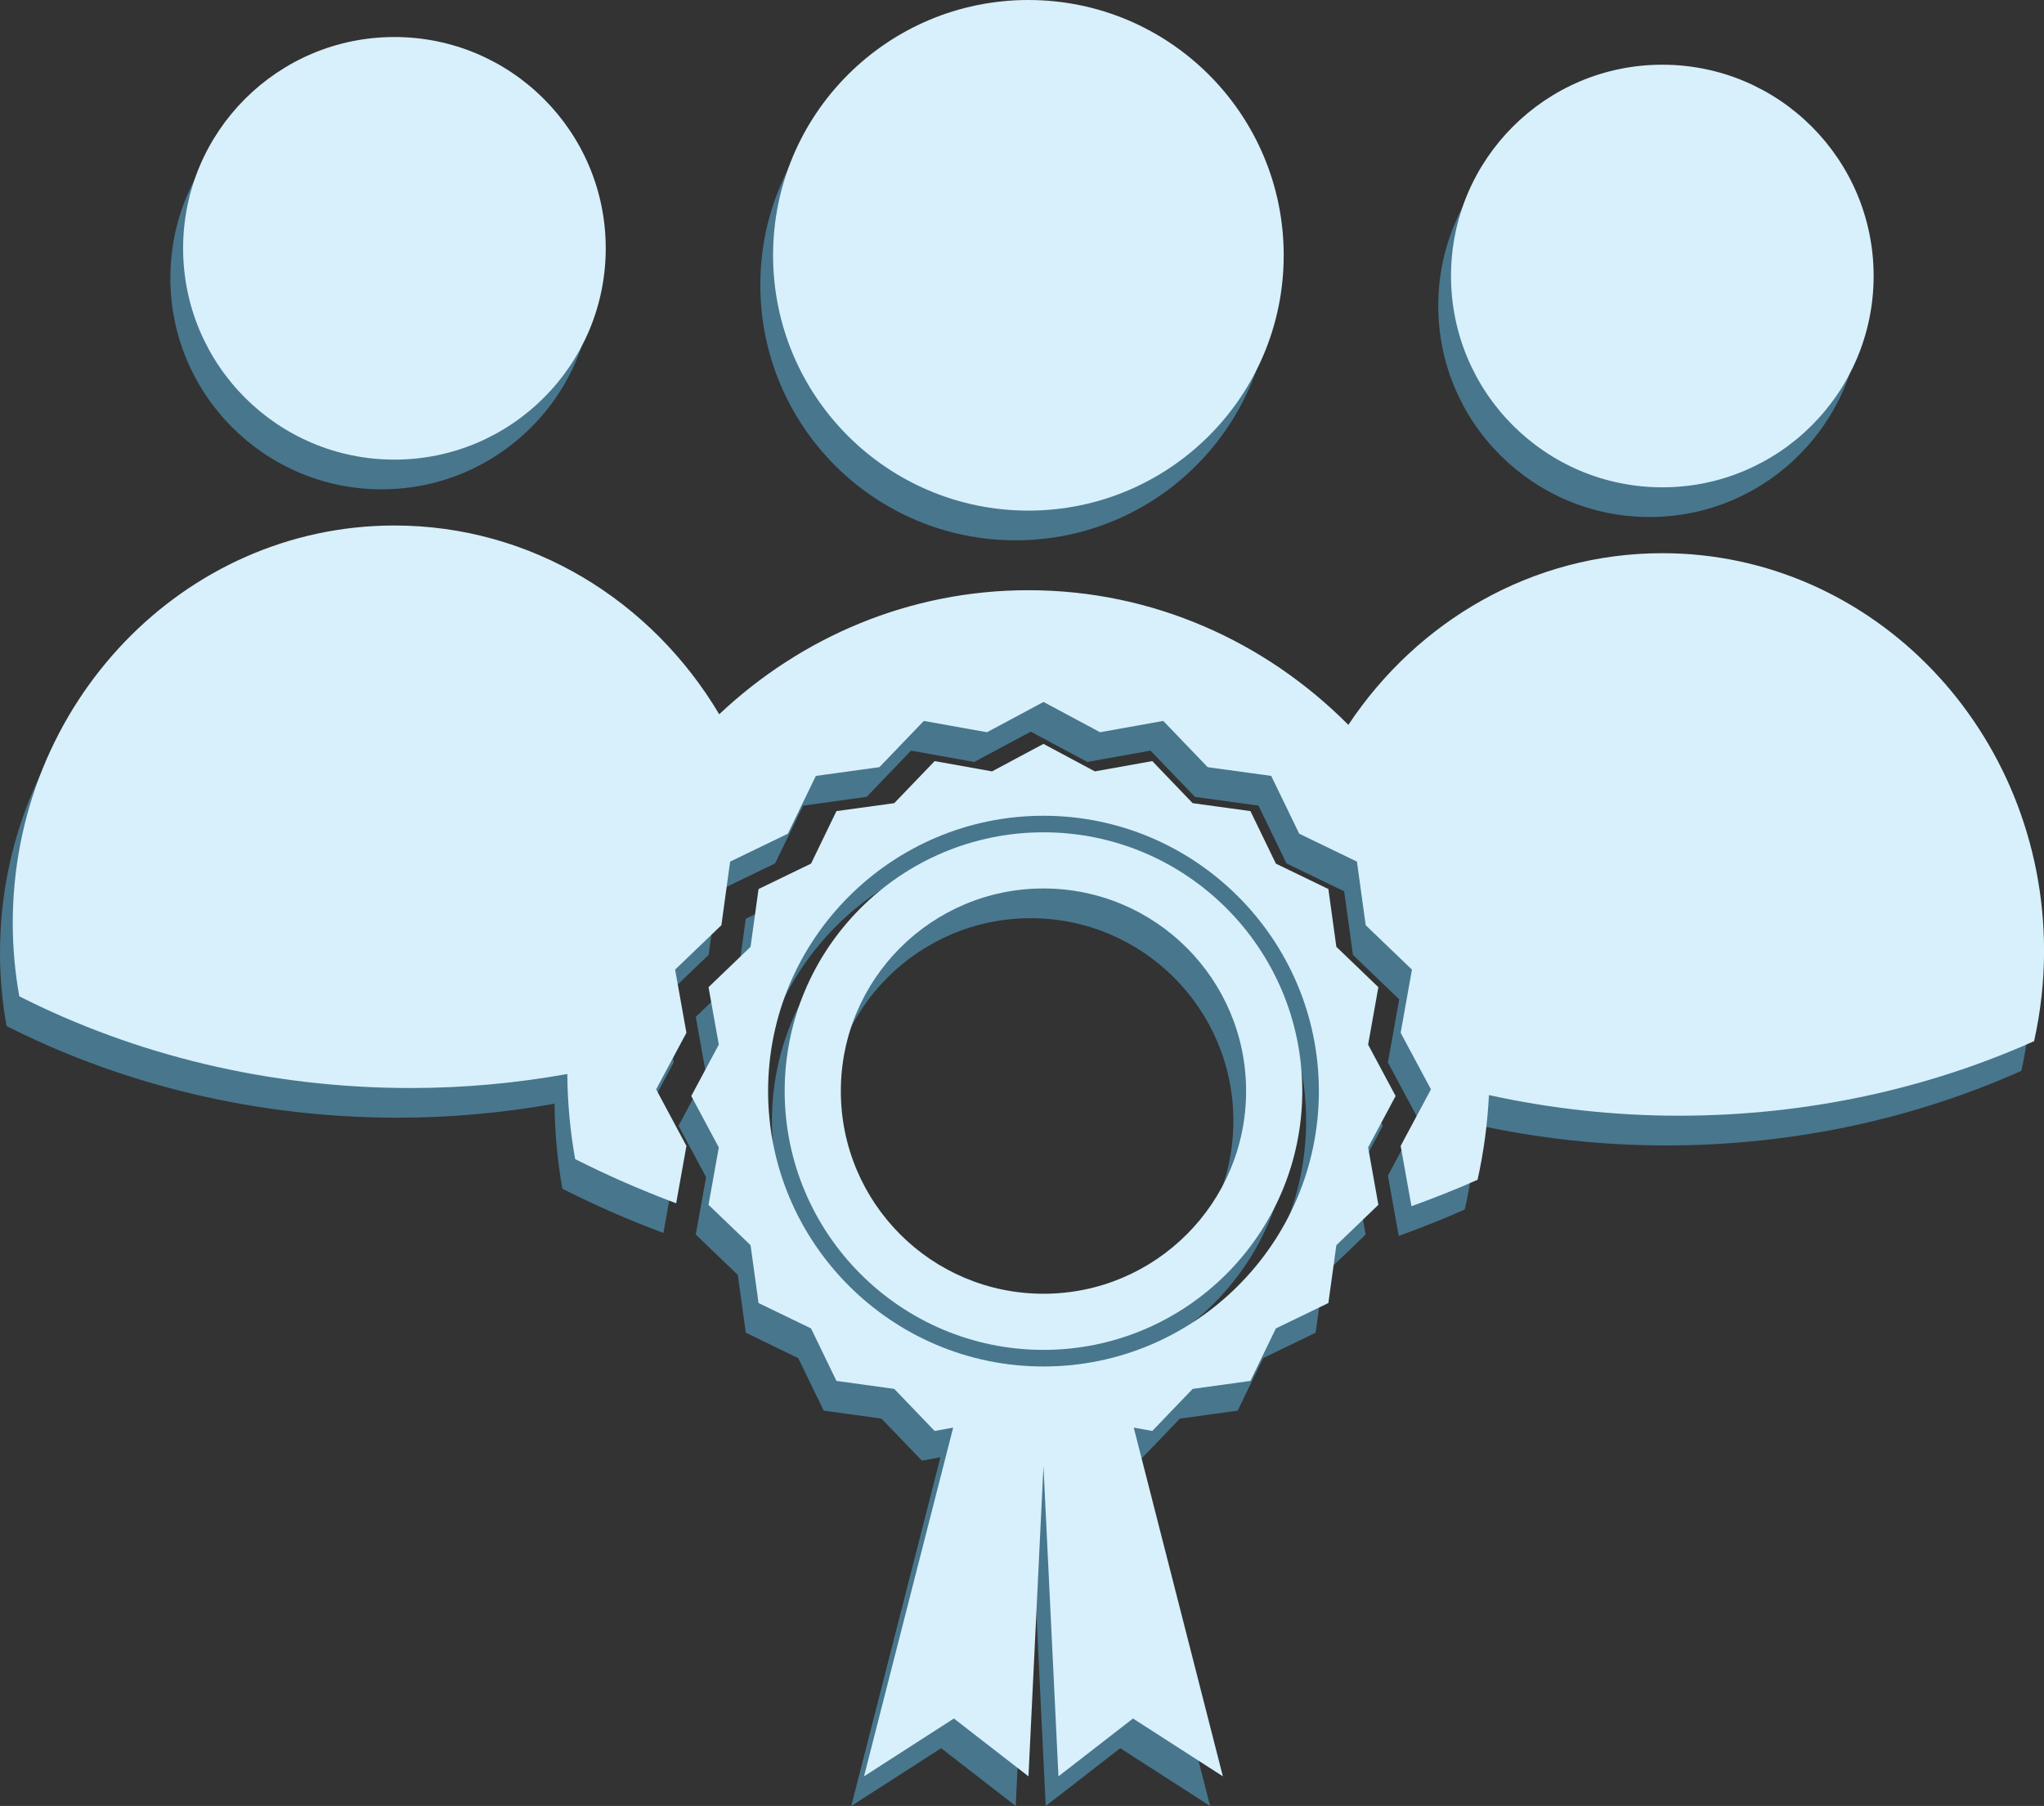 <?xml version="1.0" encoding="utf-8"?>
<!-- Generator: Adobe Illustrator 16.0.0, SVG Export Plug-In . SVG Version: 6.00 Build 0)  -->
<!DOCTYPE svg PUBLIC "-//W3C//DTD SVG 1.1//EN" "http://www.w3.org/Graphics/SVG/1.1/DTD/svg11.dtd">
<svg version="1.1" id="Layer_1" xmlns="http://www.w3.org/2000/svg" xmlns:xlink="http://www.w3.org/1999/xlink" x="0px" y="0px"
	 width="80.169px" height="70.836px" viewBox="0 0 80.169 70.836" enable-background="new 0 0 80.169 70.836" xml:space="preserve">
<rect x="0" y="0" width="80.169" height="70.836" fill="#333333" stroke="none"/>
<g>
	<g>
		<circle fill="#48768D" cx="14.97" cy="10.905" r="8.288"/>
		<circle fill="#48768D" cx="64.699" cy="11.991" r="8.288"/>
		<circle fill="#48768D" cx="39.835" cy="11.179" r="10.014"/>
		<path fill="#48768D" d="M64.699,22.863c-5.105,0-9.613,2.667-12.314,6.733c-3.252-3.268-7.674-5.281-12.549-5.281
			c-4.666,0-8.919,1.842-12.127,4.866c-2.639-4.443-7.355-7.404-12.737-7.404C6.703,21.777,0,28.763,0,37.379
			c0,0.979,0.091,1.936,0.256,2.865c4.513,2.285,9.756,3.596,15.352,3.596c2.105,0,4.156-0.195,6.143-0.549
			c0.008,1.141,0.114,2.254,0.307,3.336c1.273,0.646,2.598,1.225,3.962,1.734l0.403-2.25l-1.188-2.219l1.188-2.219l-0.444-2.477
			l1.815-1.742l0.343-2.493l2.265-1.096l1.097-2.266l2.493-0.343l1.742-1.814l2.477,0.444l2.218-1.188l2.219,1.188l2.477-0.444
			l1.742,1.814l2.492,0.343l1.098,2.266l2.264,1.096l0.344,2.493l1.814,1.742l-0.443,2.477l1.188,2.219l-1.188,2.219l0.424,2.367
			c0.879-0.322,1.748-0.66,2.592-1.039c0.24-1.074,0.391-2.184,0.447-3.32c2.383,0.52,4.871,0.809,7.439,0.809
			c5.023,0,9.762-1.057,13.943-2.926c0.252-1.137,0.391-2.32,0.391-3.537C79.669,29.849,72.966,22.863,64.699,22.863z"/>
		<path fill="#48768D" d="M54.238,44.155l-1.078-2.018l0.402-2.252l-1.648-1.584l-0.313-2.266l-2.059-0.997l-0.998-2.06
			l-2.266-0.311l-1.584-1.65l-2.252,0.403l-2.016-1.078l-2.017,1.078l-2.251-0.403l-1.585,1.65l-2.266,0.311l-0.997,2.06
			l-2.059,0.997l-0.313,2.266l-1.649,1.584l0.404,2.252l-1.08,2.018l1.08,2.016l-0.404,2.252l1.649,1.584l0.313,2.266l2.059,0.998
			l0.997,2.059l2.266,0.313l1.585,1.648l0.727-0.131l-3.497,13.678l3.525-2.268l2.925,2.268l0.588-12.166l0.588,12.166l2.924-2.268
			l3.525,2.268l-3.496-13.678l0.727,0.131l1.584-1.648l2.266-0.313l0.998-2.059l2.059-0.998l0.313-2.266l1.648-1.584L53.16,46.17
			L54.238,44.155z M40.427,54.762c-5.955,0-10.801-4.846-10.801-10.799c0-5.957,4.846-10.801,10.801-10.801
			c5.956,0,10.801,4.844,10.801,10.801C51.228,49.917,46.382,54.762,40.427,54.762z"/>
		<path fill="#48768D" d="M40.427,33.812c-5.597,0-10.15,4.552-10.15,10.152c0,5.596,4.554,10.148,10.15,10.148
			c5.598,0,10.151-4.553,10.151-10.148C50.578,38.364,46.025,33.812,40.427,33.812z M40.427,51.909
			c-4.389,0-7.947-3.559-7.947-7.947s3.559-7.947,7.947-7.947c4.389,0,7.948,3.559,7.948,7.947S44.816,51.909,40.427,51.909z"/>
	</g>
	<g>
		<g>
			<circle fill="#D7F0FB" cx="15.47" cy="9.74" r="8.288"/>
			<circle fill="#D7F0FB" cx="65.199" cy="10.826" r="8.288"/>
			<circle fill="#D7F0FB" cx="40.335" cy="10.014" r="10.014"/>
			<path fill="#D7F0FB" d="M65.199,21.698c-5.105,0-9.613,2.667-12.314,6.733c-3.252-3.268-7.674-5.281-12.549-5.281
				c-4.666,0-8.919,1.842-12.127,4.866c-2.639-4.443-7.355-7.404-12.737-7.404C7.203,20.612,0.5,27.598,0.5,36.213
				c0,0.98,0.091,1.936,0.256,2.865c4.513,2.287,9.756,3.598,15.352,3.598c2.105,0,4.156-0.195,6.143-0.549
				c0.008,1.139,0.114,2.254,0.307,3.336c1.273,0.645,2.598,1.223,3.962,1.734l0.403-2.25l-1.188-2.219l1.188-2.219l-0.444-2.477
				l1.815-1.742l0.343-2.494l2.265-1.096l1.097-2.266l2.493-0.343l1.742-1.814l2.477,0.444l2.218-1.188l2.219,1.188l2.477-0.444
				l1.742,1.814l2.492,0.343l1.098,2.266l2.264,1.096l0.344,2.494l1.814,1.742l-0.443,2.477l1.188,2.219l-1.188,2.219l0.424,2.365
				c0.879-0.32,1.748-0.66,2.592-1.037c0.24-1.074,0.391-2.186,0.447-3.322c2.383,0.521,4.871,0.809,7.439,0.809
				c5.023,0,9.762-1.055,13.943-2.924c0.252-1.137,0.391-2.32,0.391-3.539C80.169,28.684,73.466,21.698,65.199,21.698z"/>
			<path fill="#D7F0FB" d="M54.738,42.989l-1.078-2.016l0.402-2.252l-1.648-1.584l-0.313-2.266l-2.059-0.997l-0.998-2.06
				l-2.266-0.311l-1.584-1.65l-2.252,0.403l-2.016-1.078l-2.017,1.078l-2.251-0.403l-1.585,1.65l-2.266,0.311l-0.997,2.06
				l-2.059,0.997l-0.313,2.266l-1.649,1.584l0.404,2.252l-1.08,2.016l1.08,2.018l-0.404,2.25l1.649,1.584l0.313,2.268l2.059,0.996
				l0.997,2.059l2.266,0.313l1.585,1.65l0.727-0.131l-3.497,13.678l3.525-2.268l2.925,2.268l0.588-12.168l0.588,12.168l2.924-2.268
				l3.525,2.268l-3.496-13.678l0.727,0.131l1.584-1.65l2.266-0.313l0.998-2.059l2.059-0.996l0.313-2.268l1.648-1.584l-0.402-2.25
				L54.738,42.989z M40.927,53.598c-5.956,0-10.801-4.846-10.801-10.801s4.846-10.8,10.801-10.8c5.955,0,10.801,4.845,10.801,10.8
				S46.882,53.598,40.927,53.598z"/>
			<path fill="#D7F0FB" d="M40.927,32.646c-5.597,0-10.151,4.553-10.151,10.151s4.554,10.15,10.151,10.15
				c5.598,0,10.15-4.553,10.15-10.15S46.525,32.646,40.927,32.646z M40.927,50.745c-4.389,0-7.948-3.559-7.948-7.949
				c0-4.389,3.559-7.947,7.948-7.947c4.389,0,7.947,3.558,7.947,7.947C48.875,47.186,45.316,50.745,40.927,50.745z"/>
		</g>
	</g>
</g>
</svg>
